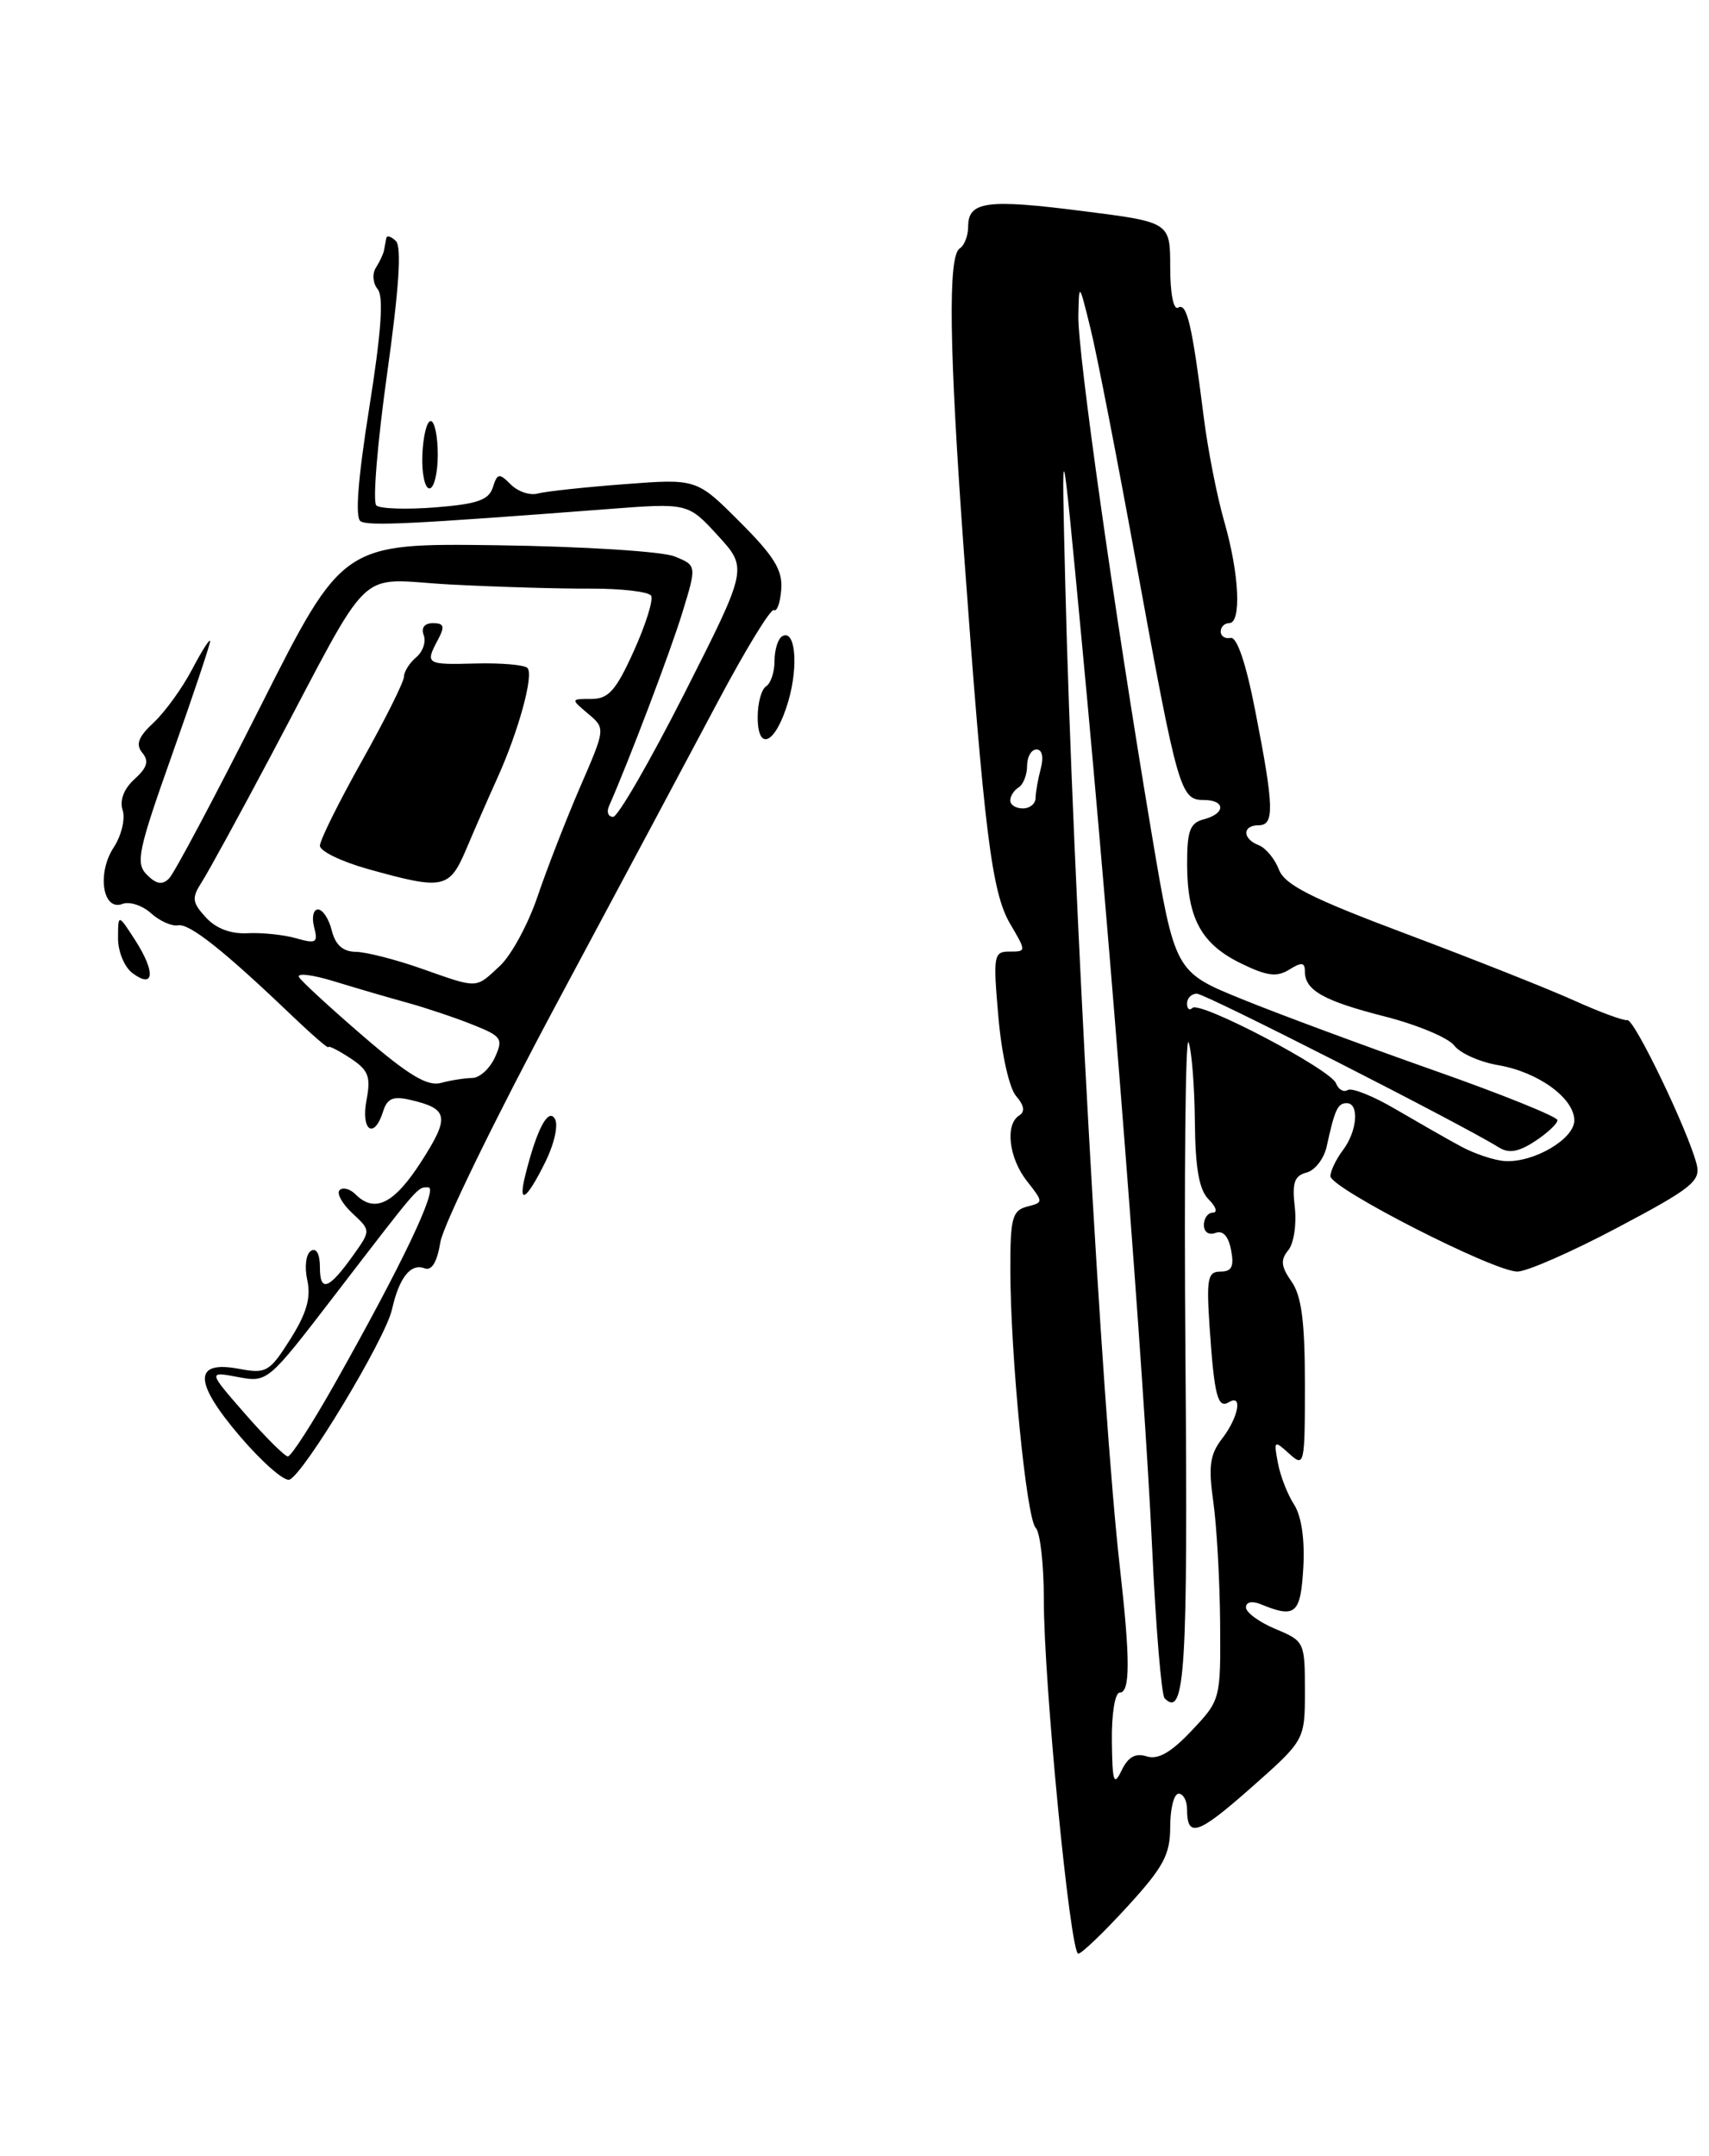 <?xml version="1.0" encoding="UTF-8" standalone="no"?>
<!DOCTYPE svg PUBLIC "-//W3C//DTD SVG 1.1//EN" "http://www.w3.org/Graphics/SVG/1.1/DTD/svg11.dtd" >
<svg xmlns="http://www.w3.org/2000/svg" xmlns:xlink="http://www.w3.org/1999/xlink" version="1.1" viewBox="0 0 203 256">
 <g >
 <path fill="currentColor"
d=" M 133.90 226.42 C 138.22 221.70 139.00 220.24 139.00 216.92 C 139.00 214.76 139.45 213.00 140.00 213.00 C 140.55 213.00 141.00 213.83 141.00 214.83 C 141.00 218.32 142.27 217.89 148.62 212.28 C 155.00 206.64 155.00 206.64 155.00 200.77 C 155.00 195.00 154.94 194.87 151.50 193.44 C 149.57 192.63 148.00 191.48 148.00 190.88 C 148.00 190.23 148.71 190.08 149.75 190.50 C 153.88 192.20 154.49 191.68 154.81 186.16 C 155.00 182.80 154.59 180.02 153.71 178.66 C 152.94 177.47 152.07 175.25 151.79 173.71 C 151.29 171.05 151.34 171.00 153.13 172.62 C 154.94 174.26 155.00 174.01 155.00 164.38 C 155.00 156.93 154.60 153.88 153.41 152.18 C 152.16 150.40 152.08 149.61 153.02 148.47 C 153.68 147.68 154.03 145.38 153.80 143.37 C 153.46 140.46 153.74 139.62 155.20 139.24 C 156.20 138.98 157.28 137.58 157.59 136.13 C 158.55 131.75 158.89 131.00 159.97 131.00 C 161.48 131.00 161.22 134.32 159.53 136.56 C 158.72 137.63 158.05 139.02 158.03 139.66 C 157.99 141.08 177.42 151.00 180.24 151.00 C 181.36 151.00 186.74 148.64 192.19 145.75 C 200.94 141.12 202.03 140.25 201.54 138.28 C 200.54 134.32 194.12 120.96 193.30 121.14 C 192.86 121.23 190.03 120.19 187.00 118.82 C 183.97 117.45 175.04 113.91 167.14 110.94 C 155.73 106.66 152.60 105.08 151.91 103.25 C 151.42 101.99 150.35 100.69 149.52 100.37 C 147.56 99.62 147.55 98.00 149.50 98.00 C 151.40 98.00 151.34 95.86 149.12 84.50 C 148.02 78.82 146.93 75.59 146.18 75.75 C 145.53 75.89 145.00 75.55 145.00 75.00 C 145.00 74.45 145.45 74.00 146.00 74.00 C 147.49 74.00 147.21 68.17 145.43 61.97 C 144.56 58.96 143.46 53.35 142.98 49.50 C 141.61 38.62 140.98 35.90 139.95 36.53 C 139.40 36.87 139.00 34.88 139.00 31.75 C 139.00 26.38 139.00 26.38 128.57 25.06 C 117.21 23.61 115.00 23.91 115.00 26.91 C 115.00 27.99 114.55 29.16 114.00 29.50 C 112.59 30.37 112.73 41.23 114.49 65.50 C 116.90 98.75 117.80 105.99 119.98 109.69 C 121.92 112.99 121.92 113.00 119.92 113.00 C 118.03 113.00 117.95 113.43 118.59 120.75 C 118.97 125.15 119.88 129.21 120.69 130.15 C 121.66 131.26 121.78 132.02 121.07 132.46 C 119.36 133.51 119.83 137.52 121.98 140.25 C 123.96 142.77 123.96 142.78 121.98 143.29 C 120.25 143.75 120.00 144.67 120.01 150.66 C 120.02 160.97 121.92 180.32 123.02 181.42 C 123.56 181.96 123.99 185.80 123.99 189.95 C 123.97 199.61 127.12 232.00 128.08 232.00 C 128.47 232.00 131.09 229.49 133.90 226.42 Z  M 28.50 170.56 C 22.98 164.09 22.95 161.52 28.41 162.55 C 31.63 163.15 32.02 162.92 34.49 159.02 C 36.42 155.95 36.96 154.09 36.50 152.02 C 36.15 150.42 36.34 148.91 36.94 148.54 C 37.58 148.14 38.00 148.91 38.00 150.50 C 38.00 153.52 39.06 153.13 41.98 149.03 C 44.05 146.12 44.05 146.12 41.85 144.07 C 40.64 142.94 39.96 141.71 40.34 141.33 C 40.72 140.95 41.57 141.17 42.22 141.82 C 44.51 144.11 46.81 142.96 50.04 137.94 C 53.44 132.64 53.28 131.68 48.82 130.63 C 46.69 130.13 46.00 130.41 45.50 132.00 C 44.44 135.35 42.86 134.28 43.53 130.67 C 44.07 127.83 43.78 127.08 41.58 125.64 C 40.16 124.71 39.00 124.13 39.00 124.35 C 39.00 124.56 37.06 122.88 34.69 120.62 C 26.62 112.90 22.50 109.63 21.15 109.88 C 20.41 110.02 18.96 109.37 17.94 108.45 C 16.91 107.52 15.39 107.02 14.55 107.34 C 12.20 108.24 11.49 103.71 13.50 100.64 C 14.42 99.24 14.90 97.25 14.57 96.22 C 14.19 95.03 14.71 93.67 15.98 92.52 C 17.49 91.16 17.72 90.37 16.90 89.39 C 16.09 88.40 16.42 87.51 18.27 85.79 C 19.61 84.53 21.66 81.70 22.81 79.50 C 23.97 77.30 24.93 75.78 24.96 76.13 C 24.98 76.48 22.96 82.52 20.46 89.56 C 16.38 101.05 16.08 102.51 17.45 103.88 C 18.57 105.00 19.28 105.12 20.09 104.31 C 20.70 103.70 25.59 94.50 30.96 83.85 C 40.72 64.50 40.72 64.50 59.11 64.75 C 69.26 64.89 78.68 65.48 80.14 66.08 C 82.77 67.15 82.77 67.15 81.03 72.82 C 79.60 77.46 74.80 90.12 72.33 95.75 C 72.03 96.44 72.25 97.00 72.83 97.00 C 73.40 97.00 77.23 90.36 81.35 82.24 C 88.82 67.48 88.82 67.48 85.27 63.60 C 81.72 59.72 81.72 59.72 72.11 60.46 C 49.00 62.23 43.79 62.49 42.83 61.90 C 42.16 61.48 42.51 56.92 43.86 48.43 C 45.29 39.45 45.59 35.21 44.86 34.34 C 44.29 33.64 44.19 32.51 44.65 31.79 C 45.10 31.08 45.53 30.16 45.61 29.75 C 45.69 29.34 45.81 28.68 45.88 28.30 C 45.94 27.91 46.46 28.06 47.03 28.63 C 47.73 29.33 47.39 34.34 45.97 44.47 C 44.83 52.62 44.25 59.62 44.70 60.02 C 45.14 60.42 48.30 60.52 51.72 60.25 C 56.68 59.86 58.06 59.38 58.54 57.88 C 59.08 56.18 59.29 56.15 60.67 57.53 C 61.52 58.38 62.95 58.86 63.86 58.61 C 64.76 58.36 69.38 57.86 74.12 57.50 C 82.75 56.84 82.75 56.84 87.88 61.98 C 91.95 66.04 92.98 67.72 92.80 69.99 C 92.68 71.57 92.29 72.68 91.92 72.45 C 91.56 72.23 88.58 77.10 85.30 83.27 C 82.02 89.45 73.39 105.61 66.11 119.20 C 58.84 132.78 52.63 145.52 52.31 147.50 C 51.92 149.88 51.28 150.94 50.43 150.61 C 48.78 149.98 47.41 151.72 46.56 155.50 C 45.78 159.00 36.03 175.16 34.37 175.71 C 33.74 175.92 31.10 173.60 28.50 170.56 Z  M 39.80 164.25 C 47.80 150.06 52.11 141.00 50.87 141.00 C 49.55 141.00 49.97 140.51 39.64 153.96 C 31.82 164.14 31.77 164.18 28.25 163.52 C 24.71 162.85 24.71 162.85 29.10 167.88 C 31.52 170.65 33.81 172.93 34.19 172.95 C 34.56 172.98 37.09 169.06 39.80 164.25 Z  M 56.09 128.01 C 56.96 128.01 58.17 126.91 58.78 125.58 C 59.80 123.35 59.60 123.06 56.17 121.69 C 54.13 120.87 50.67 119.71 48.48 119.10 C 46.29 118.50 42.35 117.35 39.71 116.54 C 37.08 115.73 35.20 115.51 35.53 116.05 C 35.86 116.58 39.31 119.75 43.19 123.09 C 48.52 127.68 50.77 129.03 52.37 128.60 C 53.54 128.28 55.22 128.02 56.09 128.01 Z  M 59.37 114.71 C 60.73 113.45 62.74 109.74 63.85 106.46 C 64.96 103.18 67.23 97.35 68.89 93.50 C 71.93 86.50 71.93 86.50 69.85 84.75 C 67.78 83.00 67.78 83.00 70.25 83.00 C 72.28 83.00 73.17 82.00 75.29 77.30 C 76.71 74.16 77.63 71.21 77.34 70.74 C 77.04 70.26 73.81 69.89 70.15 69.90 C 66.49 69.92 59.00 69.70 53.50 69.41 C 42.01 68.80 44.60 66.33 32.15 89.79 C 28.44 96.78 24.77 103.49 24.00 104.69 C 22.75 106.63 22.80 107.13 24.44 108.93 C 25.64 110.25 27.39 110.92 29.39 110.82 C 31.10 110.73 33.71 111.00 35.18 111.42 C 37.56 112.10 37.80 111.95 37.31 110.09 C 37.01 108.94 37.22 108.00 37.77 108.00 C 38.33 108.00 39.07 109.12 39.41 110.50 C 39.84 112.22 40.74 113.01 42.27 113.03 C 43.50 113.05 46.98 113.94 50.00 115.00 C 56.88 117.42 56.43 117.44 59.37 114.71 Z  M 62.40 139.54 C 63.76 134.10 65.10 131.55 65.90 132.84 C 66.35 133.57 65.86 135.80 64.74 138.06 C 62.53 142.52 61.49 143.19 62.40 139.54 Z  M 15.75 115.57 C 14.78 114.85 14.01 113.00 14.02 111.39 C 14.03 108.50 14.03 108.50 16.11 111.73 C 18.49 115.47 18.31 117.46 15.75 115.57 Z  M 90.00 85.14 C 90.00 83.48 90.45 81.84 91.00 81.50 C 91.55 81.16 92.00 79.81 92.00 78.50 C 92.00 77.19 92.40 75.87 92.89 75.57 C 94.45 74.61 94.88 78.97 93.65 83.23 C 92.18 88.29 90.00 89.43 90.00 85.14 Z  M 50.17 54.00 C 50.26 51.80 50.70 50.00 51.16 50.00 C 51.62 50.00 52.00 51.80 52.00 54.00 C 52.00 56.20 51.55 58.00 51.01 58.00 C 50.46 58.00 50.08 56.20 50.17 54.00 Z  M 132.07 206.75 C 132.03 203.54 132.44 201.00 133.00 201.00 C 134.26 201.00 134.26 197.05 133.02 186.11 C 130.89 167.40 127.40 104.59 126.54 69.50 C 126.07 50.50 126.07 50.50 128.48 76.00 C 131.96 112.69 135.92 163.74 136.85 183.74 C 137.29 193.23 137.96 201.30 138.34 201.68 C 140.76 204.10 141.11 198.39 140.81 161.17 C 140.64 139.66 140.81 122.84 141.18 123.78 C 141.55 124.73 141.89 128.96 141.93 133.18 C 141.98 138.75 142.43 141.29 143.57 142.43 C 144.44 143.29 144.66 144.00 144.07 144.00 C 143.48 144.00 143.00 144.66 143.00 145.47 C 143.00 146.30 143.59 146.71 144.37 146.41 C 145.26 146.07 145.92 146.79 146.23 148.44 C 146.61 150.40 146.31 151.00 144.98 151.00 C 143.44 151.00 143.29 151.82 143.69 157.75 C 144.24 165.78 144.65 167.33 145.99 166.50 C 147.64 165.49 147.10 168.32 145.17 170.83 C 143.71 172.72 143.52 174.11 144.12 178.33 C 144.52 181.17 144.89 187.63 144.93 192.68 C 145.00 201.81 144.98 201.88 141.55 205.51 C 139.10 208.11 137.56 208.99 136.21 208.57 C 134.88 208.14 134.00 208.63 133.23 210.23 C 132.30 212.17 132.13 211.65 132.07 206.75 Z  M 173.50 136.12 C 171.85 135.23 168.36 133.23 165.74 131.70 C 163.12 130.16 160.58 129.14 160.09 129.44 C 159.61 129.74 158.98 129.39 158.70 128.65 C 158.06 126.98 142.52 118.82 141.64 119.69 C 141.29 120.04 141.00 119.81 141.00 119.17 C 141.00 118.53 141.52 118.00 142.17 118.00 C 143.18 118.00 173.57 133.47 178.03 136.25 C 179.22 137.00 180.38 136.80 182.33 135.52 C 183.80 134.56 185.00 133.43 185.00 133.02 C 185.00 132.61 178.36 129.93 170.25 127.08 C 162.14 124.22 151.91 120.43 147.53 118.65 C 139.56 115.41 139.56 115.41 136.79 98.95 C 132.33 72.36 127.99 41.75 128.09 37.47 C 128.17 33.52 128.18 33.52 129.53 39.00 C 130.28 42.02 132.78 54.85 135.08 67.50 C 139.90 93.89 140.22 95.00 142.98 95.00 C 145.59 95.00 145.60 96.61 143.00 97.29 C 141.34 97.72 141.00 98.65 141.01 102.66 C 141.03 109.05 142.69 112.10 147.40 114.40 C 150.49 115.91 151.67 116.06 153.14 115.14 C 154.62 114.22 155.00 114.27 155.00 115.37 C 155.00 117.61 157.23 118.86 164.58 120.73 C 168.39 121.71 172.06 123.25 172.74 124.16 C 173.43 125.07 175.78 126.12 177.97 126.49 C 182.71 127.30 187.00 130.41 187.00 133.05 C 187.00 135.25 182.22 138.06 178.80 137.88 C 177.53 137.81 175.15 137.02 173.50 136.12 Z  M 120.00 95.06 C 120.00 94.54 120.45 93.84 121.00 93.50 C 121.55 93.16 122.00 92.01 122.00 90.94 C 122.00 89.87 122.50 89.00 123.12 89.00 C 123.79 89.00 123.99 89.90 123.63 91.25 C 123.30 92.49 123.02 94.06 123.01 94.75 C 123.01 95.44 122.33 96.00 121.50 96.00 C 120.67 96.00 120.00 95.58 120.00 95.06 Z  M 43.75 103.21 C 40.59 102.33 38.00 101.08 38.00 100.43 C 38.00 99.78 40.24 95.26 42.98 90.38 C 45.72 85.49 47.97 80.99 47.98 80.37 C 47.99 79.75 48.65 78.71 49.44 78.05 C 50.23 77.39 50.63 76.21 50.33 75.43 C 50.00 74.55 50.42 74.00 51.43 74.00 C 52.74 74.00 52.86 74.39 52.04 75.93 C 50.47 78.87 50.59 78.95 56.49 78.79 C 59.51 78.71 62.28 78.95 62.65 79.32 C 63.44 80.11 61.59 86.87 59.03 92.50 C 58.03 94.70 56.41 98.41 55.42 100.75 C 53.37 105.57 52.73 105.71 43.75 103.21 Z "/>
</g>
</svg>
